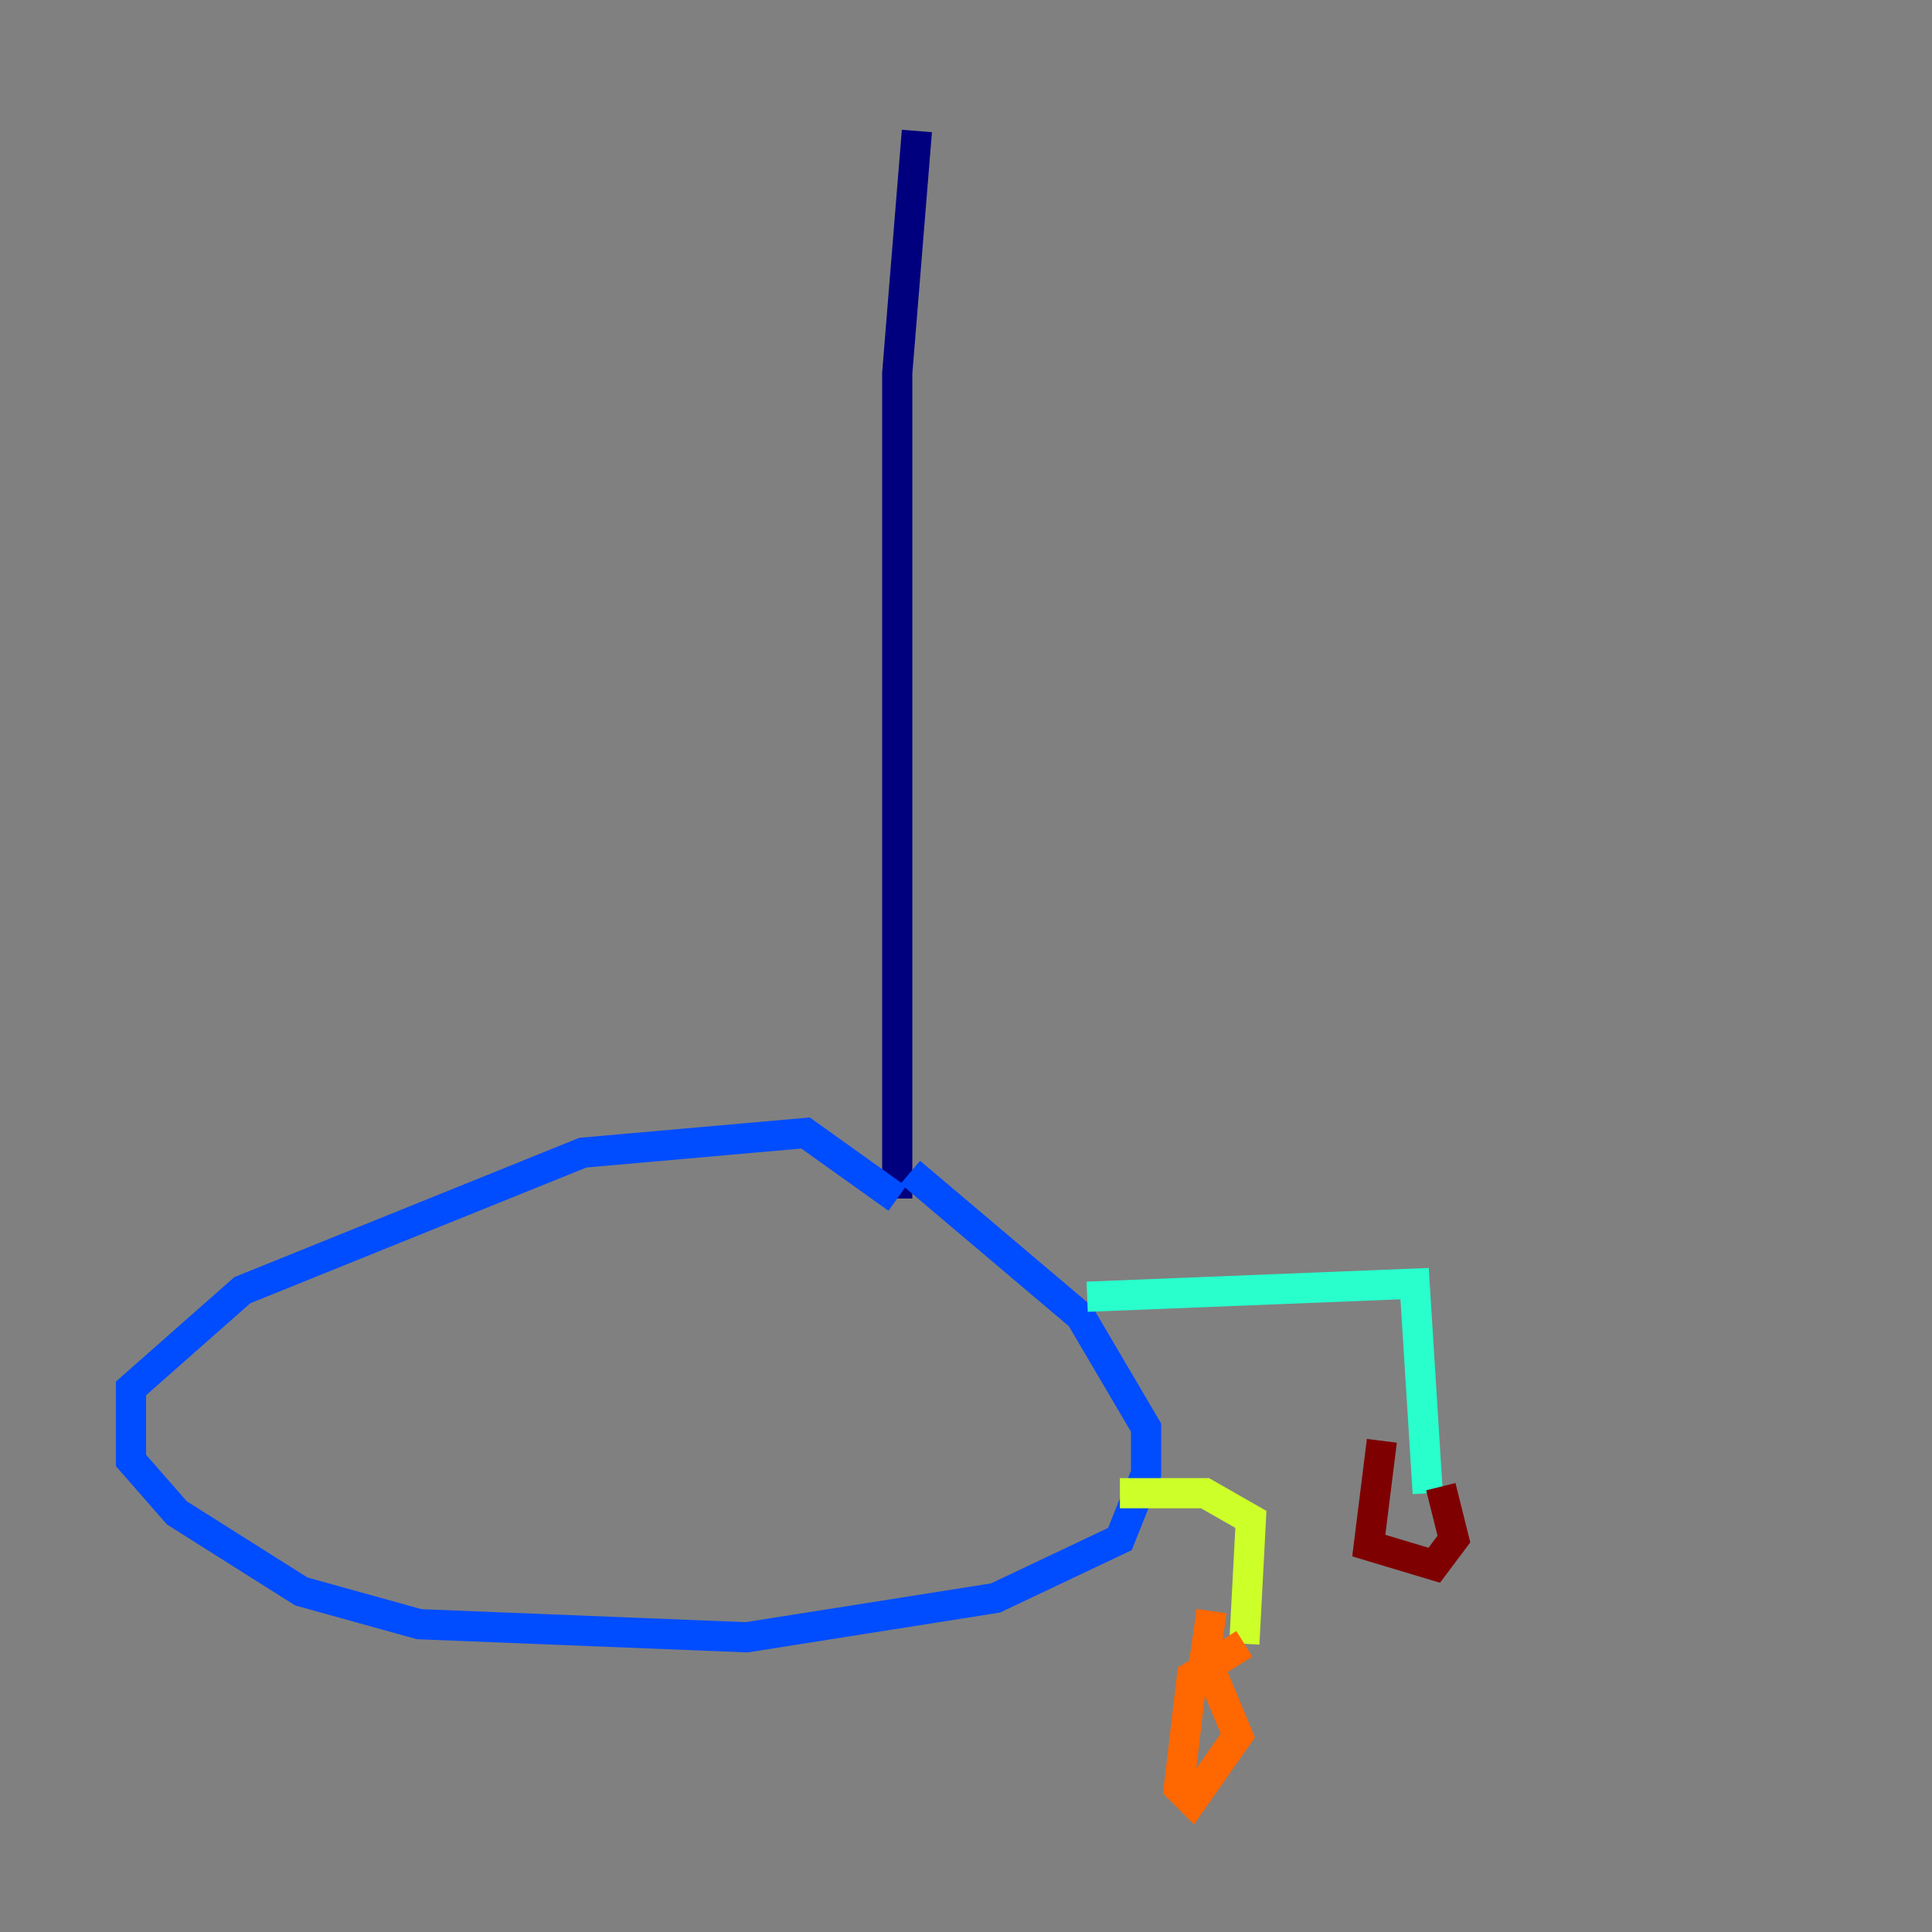 <?xml version="1.0" encoding="utf-8" ?>
<svg baseProfile="tiny" height="128" version="1.2" viewBox="0,0,128,128" width="128" xmlns="http://www.w3.org/2000/svg" xmlns:ev="http://www.w3.org/2001/xml-events" xmlns:xlink="http://www.w3.org/1999/xlink"><rect x="0" y="0" width="128" height="128" fill="#808080" stroke="none"/><defs /><polyline fill="none" points="60.746,8.678 59.444,24.732 59.444,79.403" stroke="#00007f" stroke-width="2" /><polyline fill="none" points="59.444,79.403 53.37,75.064 38.617,76.366 16.054,85.478 8.678,91.986 8.678,96.759 11.715,100.231 19.959,105.437 27.77,107.607 49.464,108.475 65.953,105.871 74.197,101.966 75.932,97.627 75.932,94.59 71.593,87.214 60.312,77.668" stroke="#004cff" stroke-width="2" /><polyline fill="none" points="72.027,85.912 93.722,85.044 94.59,98.929" stroke="#29ffcd" stroke-width="2" /><polyline fill="none" points="74.197,98.929 79.837,98.929 82.875,100.664 82.441,108.909" stroke="#cdff29" stroke-width="2" /><polyline fill="none" points="82.441,108.909 78.969,111.078 78.102,118.454 78.969,119.322 82.007,114.983 79.837,109.776 80.271,106.739" stroke="#ff6700" stroke-width="2" /><polyline fill="none" points="91.552,95.458 90.685,102.4 95.024,103.702 96.325,101.966 95.458,98.495" stroke="#7f0000" stroke-width="2" /></svg>